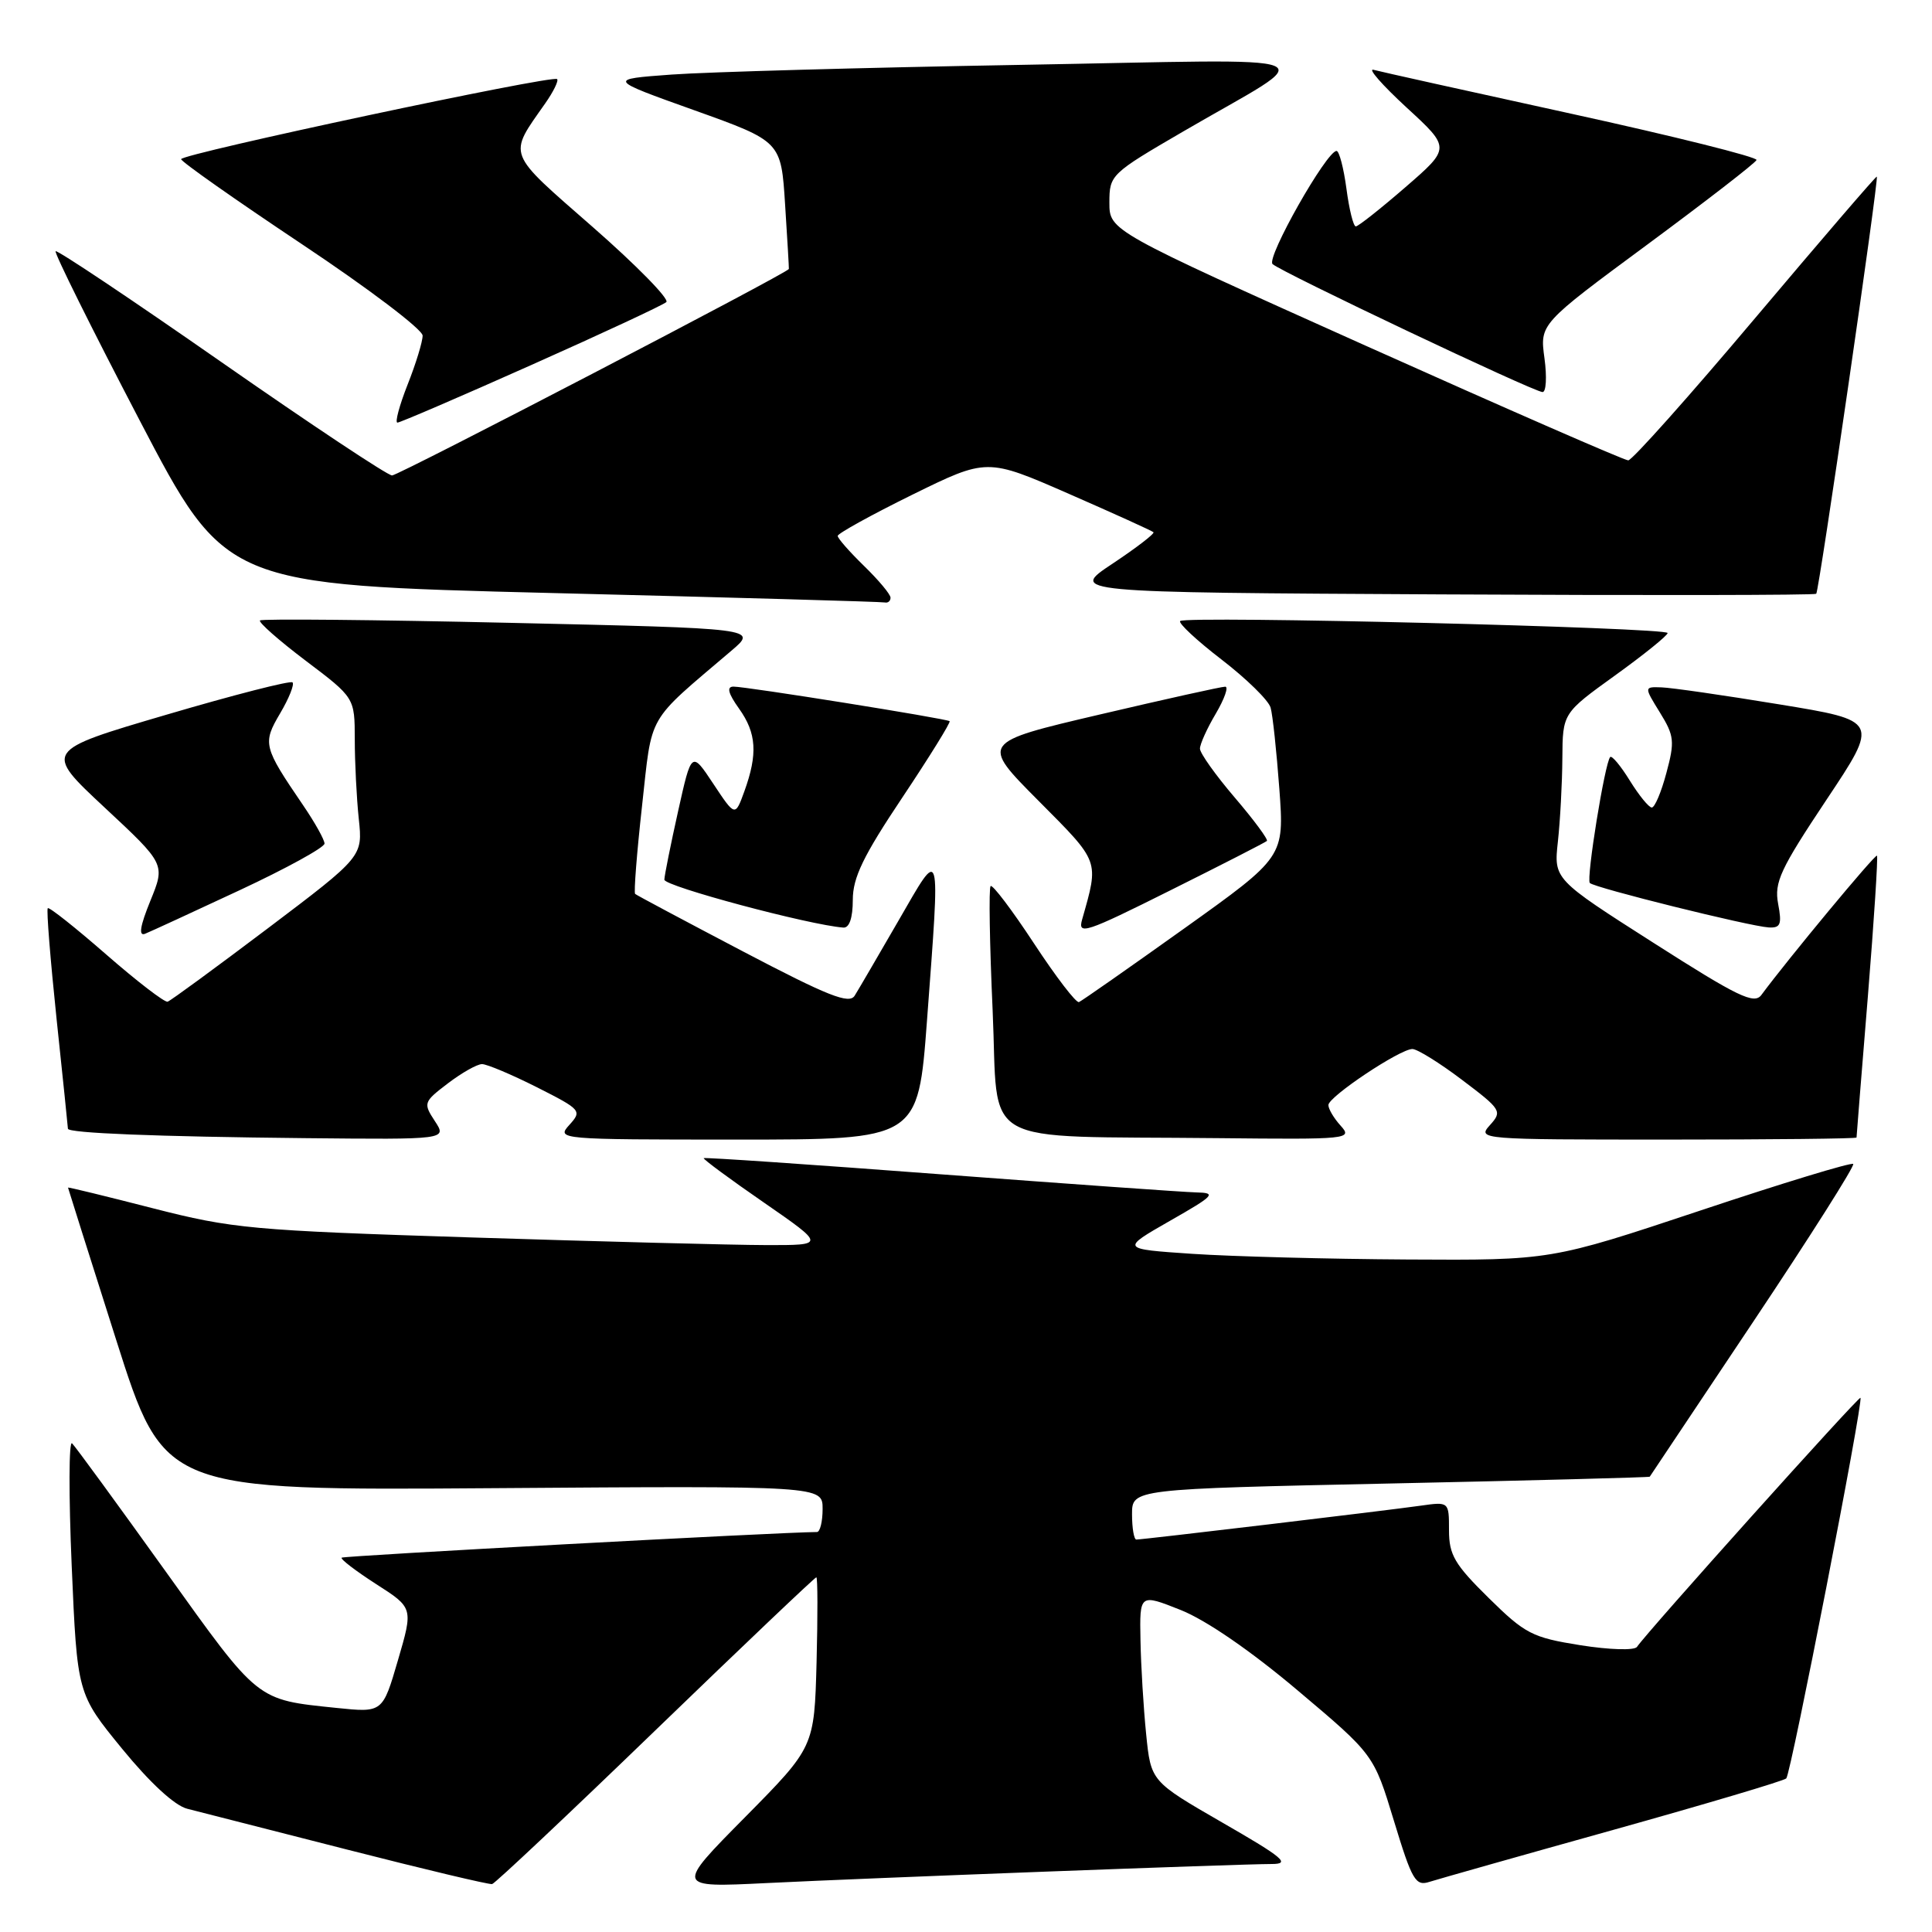 <?xml version="1.0" encoding="UTF-8" standalone="no"?>
<!DOCTYPE svg PUBLIC "-//W3C//DTD SVG 1.1//EN" "http://www.w3.org/Graphics/SVG/1.1/DTD/svg11.dtd" >
<svg xmlns="http://www.w3.org/2000/svg" xmlns:xlink="http://www.w3.org/1999/xlink" version="1.1" viewBox="0 0 256 256">
 <g >
 <path fill="currentColor"
d=" M 86.87 229.25 C 98.40 218.11 107.98 209.00 108.17 209.00 C 108.35 209.00 108.36 214.06 108.20 220.25 C 107.90 231.50 107.90 231.50 98.70 240.81 C 89.50 250.11 89.50 250.11 101.50 249.52 C 115.26 248.84 164.01 247.00 168.50 246.99 C 171.05 246.99 170.06 246.16 162.00 241.52 C 152.50 236.04 152.50 236.04 151.87 229.77 C 151.52 226.32 151.18 220.72 151.12 217.33 C 151.00 211.17 151.00 211.17 156.44 213.33 C 159.81 214.67 165.73 218.74 171.96 224.00 C 182.04 232.50 182.04 232.50 184.70 241.26 C 187.11 249.18 187.56 249.96 189.43 249.35 C 190.57 248.99 201.54 245.88 213.80 242.46 C 226.07 239.03 236.37 235.97 236.69 235.65 C 237.31 235.02 246.93 185.68 246.52 185.22 C 246.30 184.97 218.29 216.18 216.91 218.22 C 216.58 218.71 213.28 218.61 209.41 218.00 C 203.03 216.98 202.10 216.51 197.25 211.73 C 192.75 207.30 192.00 206.03 192.00 202.77 C 192.00 198.98 192.00 198.98 188.25 199.51 C 183.92 200.13 151.44 204.00 150.57 204.00 C 150.26 204.00 150.00 202.49 150.00 200.65 C 150.00 197.30 150.00 197.30 184.25 196.57 C 203.08 196.17 218.54 195.76 218.60 195.67 C 218.65 195.58 224.84 186.31 232.35 175.08 C 239.85 163.85 245.80 154.46 245.56 154.23 C 245.32 153.99 236.21 156.76 225.31 160.40 C 205.50 167.00 205.50 167.00 186.50 166.89 C 176.05 166.83 163.22 166.49 158.00 166.14 C 148.50 165.50 148.50 165.50 155.00 161.78 C 160.95 158.39 161.24 158.06 158.50 158.00 C 156.85 157.96 141.55 156.87 124.50 155.59 C 107.45 154.30 93.39 153.34 93.25 153.46 C 93.11 153.57 96.69 156.22 101.20 159.33 C 109.39 165.00 109.39 165.00 101.45 164.98 C 97.08 164.97 79.55 164.51 62.50 163.97 C 33.35 163.04 30.83 162.81 20.25 160.10 C 14.06 158.51 9.01 157.28 9.01 157.36 C 9.02 157.44 11.88 166.50 15.38 177.50 C 21.74 197.50 21.74 197.50 65.37 197.19 C 109.00 196.88 109.00 196.88 109.00 199.94 C 109.00 201.62 108.66 203.00 108.25 203.00 C 103.31 203.03 45.52 206.15 45.27 206.40 C 45.08 206.59 47.14 208.16 49.84 209.90 C 54.76 213.05 54.76 213.05 52.73 219.99 C 50.70 226.94 50.70 226.94 44.60 226.31 C 33.91 225.20 34.37 225.57 21.92 208.18 C 15.54 199.28 9.98 191.66 9.55 191.25 C 9.12 190.84 9.10 198.14 9.50 207.47 C 10.23 224.44 10.23 224.44 16.18 231.72 C 19.87 236.23 23.14 239.25 24.81 239.67 C 26.29 240.05 35.83 242.48 46.00 245.08 C 56.17 247.68 64.82 249.74 65.21 249.65 C 65.59 249.57 75.34 240.39 86.87 229.25 Z  M 57.62 148.55 C 56.06 146.17 56.12 146.01 59.35 143.55 C 61.19 142.15 63.22 141.00 63.87 141.00 C 64.52 141.00 67.79 142.38 71.13 144.06 C 77.02 147.04 77.14 147.18 75.44 149.06 C 73.71 150.97 74.02 151.00 97.67 151.00 C 121.65 151.00 121.65 151.00 122.83 135.25 C 124.60 111.46 124.78 112.08 119.05 122.00 C 116.35 126.67 113.74 131.15 113.25 131.93 C 112.53 133.10 109.74 131.99 98.43 126.06 C 90.77 122.04 84.35 118.62 84.16 118.45 C 83.97 118.29 84.38 113.05 85.07 106.82 C 86.46 94.31 85.53 95.92 96.94 86.20 C 100.38 83.27 100.38 83.27 67.63 82.53 C 49.62 82.12 34.69 81.98 34.45 82.21 C 34.22 82.45 36.94 84.85 40.51 87.55 C 47.00 92.45 47.00 92.45 47.01 97.97 C 47.01 101.01 47.25 105.75 47.54 108.50 C 48.07 113.50 48.07 113.50 35.50 123.00 C 28.58 128.22 22.61 132.60 22.21 132.73 C 21.82 132.85 18.16 130.04 14.08 126.48 C 10.00 122.92 6.51 120.15 6.33 120.34 C 6.14 120.53 6.67 127.10 7.49 134.95 C 8.32 142.79 9.00 149.37 9.00 149.56 C 9.00 150.14 20.62 150.61 40.37 150.81 C 59.23 151.00 59.23 151.00 57.62 148.55 Z  M 177.65 149.17 C 176.74 148.17 176.01 146.93 176.02 146.42 C 176.04 145.31 185.50 139.00 187.15 139.00 C 187.79 139.00 190.76 140.84 193.73 143.09 C 198.95 147.03 199.08 147.25 197.42 149.09 C 195.72 150.97 196.14 151.00 220.85 151.00 C 234.68 151.00 246.00 150.88 246.00 150.73 C 246.00 150.58 246.67 142.18 247.50 132.06 C 248.32 121.94 248.86 113.53 248.71 113.38 C 248.47 113.14 236.89 127.10 233.39 131.84 C 232.44 133.12 230.30 132.09 219.08 124.92 C 205.88 116.50 205.88 116.50 206.43 111.50 C 206.73 108.75 207.00 103.80 207.02 100.50 C 207.06 94.50 207.06 94.50 214.00 89.50 C 217.82 86.75 220.95 84.22 220.97 83.88 C 221.01 83.15 157.10 81.57 156.38 82.29 C 156.10 82.56 158.58 84.87 161.87 87.40 C 165.17 89.94 168.09 92.80 168.36 93.76 C 168.64 94.72 169.15 99.56 169.52 104.53 C 170.18 113.55 170.18 113.55 156.91 123.03 C 149.61 128.24 143.34 132.63 142.97 132.78 C 142.60 132.94 139.92 129.44 137.01 125.01 C 134.10 120.58 131.51 117.16 131.26 117.41 C 131.01 117.66 131.13 125.08 131.53 133.89 C 132.36 152.35 129.05 150.47 161.40 150.81 C 178.69 150.99 179.25 150.94 177.65 149.17 Z  M 31.75 117.96 C 37.94 115.07 43.00 112.29 43.00 111.78 C 43.00 111.27 41.72 108.98 40.15 106.68 C 34.88 98.95 34.77 98.51 37.12 94.52 C 38.29 92.54 39.03 90.69 38.76 90.42 C 38.49 90.15 30.96 92.08 22.03 94.71 C 5.80 99.48 5.80 99.48 13.85 106.99 C 21.91 114.50 21.91 114.50 19.92 119.37 C 18.56 122.71 18.34 124.08 19.22 123.73 C 19.92 123.45 25.56 120.85 31.75 117.96 Z  M 167.87 111.43 C 168.07 111.25 166.16 108.66 163.62 105.69 C 161.08 102.72 159.00 99.80 159.00 99.20 C 159.00 98.60 159.94 96.51 161.10 94.56 C 162.25 92.60 162.82 90.99 162.35 90.99 C 161.88 90.98 154.40 92.64 145.71 94.68 C 129.92 98.38 129.92 98.38 137.60 106.10 C 145.78 114.33 145.63 113.92 143.39 121.83 C 142.78 123.95 143.81 123.61 155.11 117.96 C 161.93 114.56 167.67 111.62 167.87 111.43 Z  M 113.00 119.24 C 113.00 116.28 114.39 113.41 119.58 105.65 C 123.19 100.24 126.00 95.70 125.83 95.56 C 125.37 95.21 98.80 90.96 97.18 90.98 C 96.26 90.99 96.48 91.87 97.93 93.90 C 100.25 97.15 100.42 99.91 98.63 104.86 C 97.41 108.22 97.41 108.22 94.52 103.86 C 91.63 99.50 91.63 99.50 89.85 107.50 C 88.87 111.90 88.05 115.98 88.03 116.56 C 88.01 117.43 107.23 122.57 111.75 122.91 C 112.54 122.97 113.00 121.63 113.00 119.24 Z  M 235.61 119.75 C 235.08 116.91 235.90 115.16 242.00 106.00 C 249.00 95.50 249.00 95.50 235.75 93.33 C 228.46 92.13 221.45 91.12 220.17 91.08 C 217.84 91.00 217.84 91.00 219.94 94.40 C 221.85 97.49 221.93 98.24 220.81 102.40 C 220.14 104.93 219.27 107.00 218.87 107.00 C 218.48 107.00 217.18 105.40 215.97 103.45 C 214.76 101.49 213.59 100.08 213.36 100.31 C 212.66 101.01 210.16 116.47 210.66 117.00 C 211.24 117.63 231.83 122.74 234.36 122.89 C 235.93 122.98 236.13 122.49 235.61 119.75 Z  M 118.00 79.20 C 118.00 78.75 116.42 76.87 114.50 75.00 C 112.58 73.13 111.00 71.34 111.00 71.01 C 111.00 70.69 115.45 68.23 120.89 65.55 C 130.78 60.69 130.78 60.69 141.64 65.44 C 147.61 68.05 152.65 70.34 152.84 70.52 C 153.03 70.70 150.60 72.57 147.43 74.68 C 141.67 78.50 141.67 78.50 190.99 78.76 C 218.12 78.90 240.47 78.87 240.66 78.68 C 241.04 78.30 248.98 23.62 248.69 23.40 C 248.58 23.32 241.34 31.75 232.58 42.13 C 223.83 52.51 216.26 61.00 215.75 61.00 C 215.24 61.00 199.57 54.15 180.92 45.79 C 147.00 30.57 147.00 30.57 147.00 26.84 C 147.00 23.18 147.18 23.01 156.75 17.44 C 175.13 6.73 177.88 7.85 135.00 8.60 C 114.38 8.96 93.67 9.54 89.00 9.88 C 80.50 10.50 80.50 10.50 92.00 14.61 C 103.50 18.73 103.50 18.73 104.03 27.11 C 104.33 31.73 104.55 35.56 104.53 35.64 C 104.41 36.15 52.81 63.00 51.95 63.00 C 51.36 63.00 41.17 56.23 29.31 47.96 C 17.45 39.69 7.58 33.09 7.37 33.29 C 7.17 33.50 12.15 43.53 18.44 55.58 C 29.88 77.50 29.88 77.50 73.19 78.58 C 97.01 79.17 116.84 79.73 117.25 79.83 C 117.66 79.92 118.00 79.64 118.00 79.20 Z  M 70.39 48.37 C 79.80 44.18 87.86 40.42 88.29 40.03 C 88.73 39.64 84.34 35.16 78.55 30.09 C 66.99 19.97 67.29 20.77 72.25 13.69 C 73.33 12.15 74.04 10.70 73.82 10.48 C 73.23 9.90 24.00 20.39 24.00 21.09 C 24.00 21.42 31.20 26.48 40.00 32.35 C 48.80 38.21 56.00 43.66 56.00 44.47 C 56.00 45.27 55.11 48.19 54.01 50.96 C 52.92 53.73 52.31 56.00 52.66 56.00 C 53.00 56.00 60.98 52.57 70.39 48.37 Z  M 204.65 47.47 C 204.03 42.93 204.03 42.93 218.26 32.42 C 226.09 26.63 232.61 21.59 232.75 21.20 C 232.89 20.82 221.86 18.06 208.25 15.08 C 194.64 12.10 182.82 9.48 182.00 9.25 C 181.18 9.02 183.14 11.26 186.36 14.23 C 192.22 19.61 192.22 19.61 186.22 24.81 C 182.93 27.66 179.97 30.00 179.65 30.00 C 179.33 30.00 178.77 27.75 178.41 25.00 C 178.04 22.25 177.45 20.00 177.10 20.00 C 175.78 20.00 167.76 34.16 168.62 34.99 C 169.69 36.02 203.14 51.89 204.39 51.95 C 204.87 51.98 204.99 49.96 204.65 47.47 Z "/>
</g>
</svg>